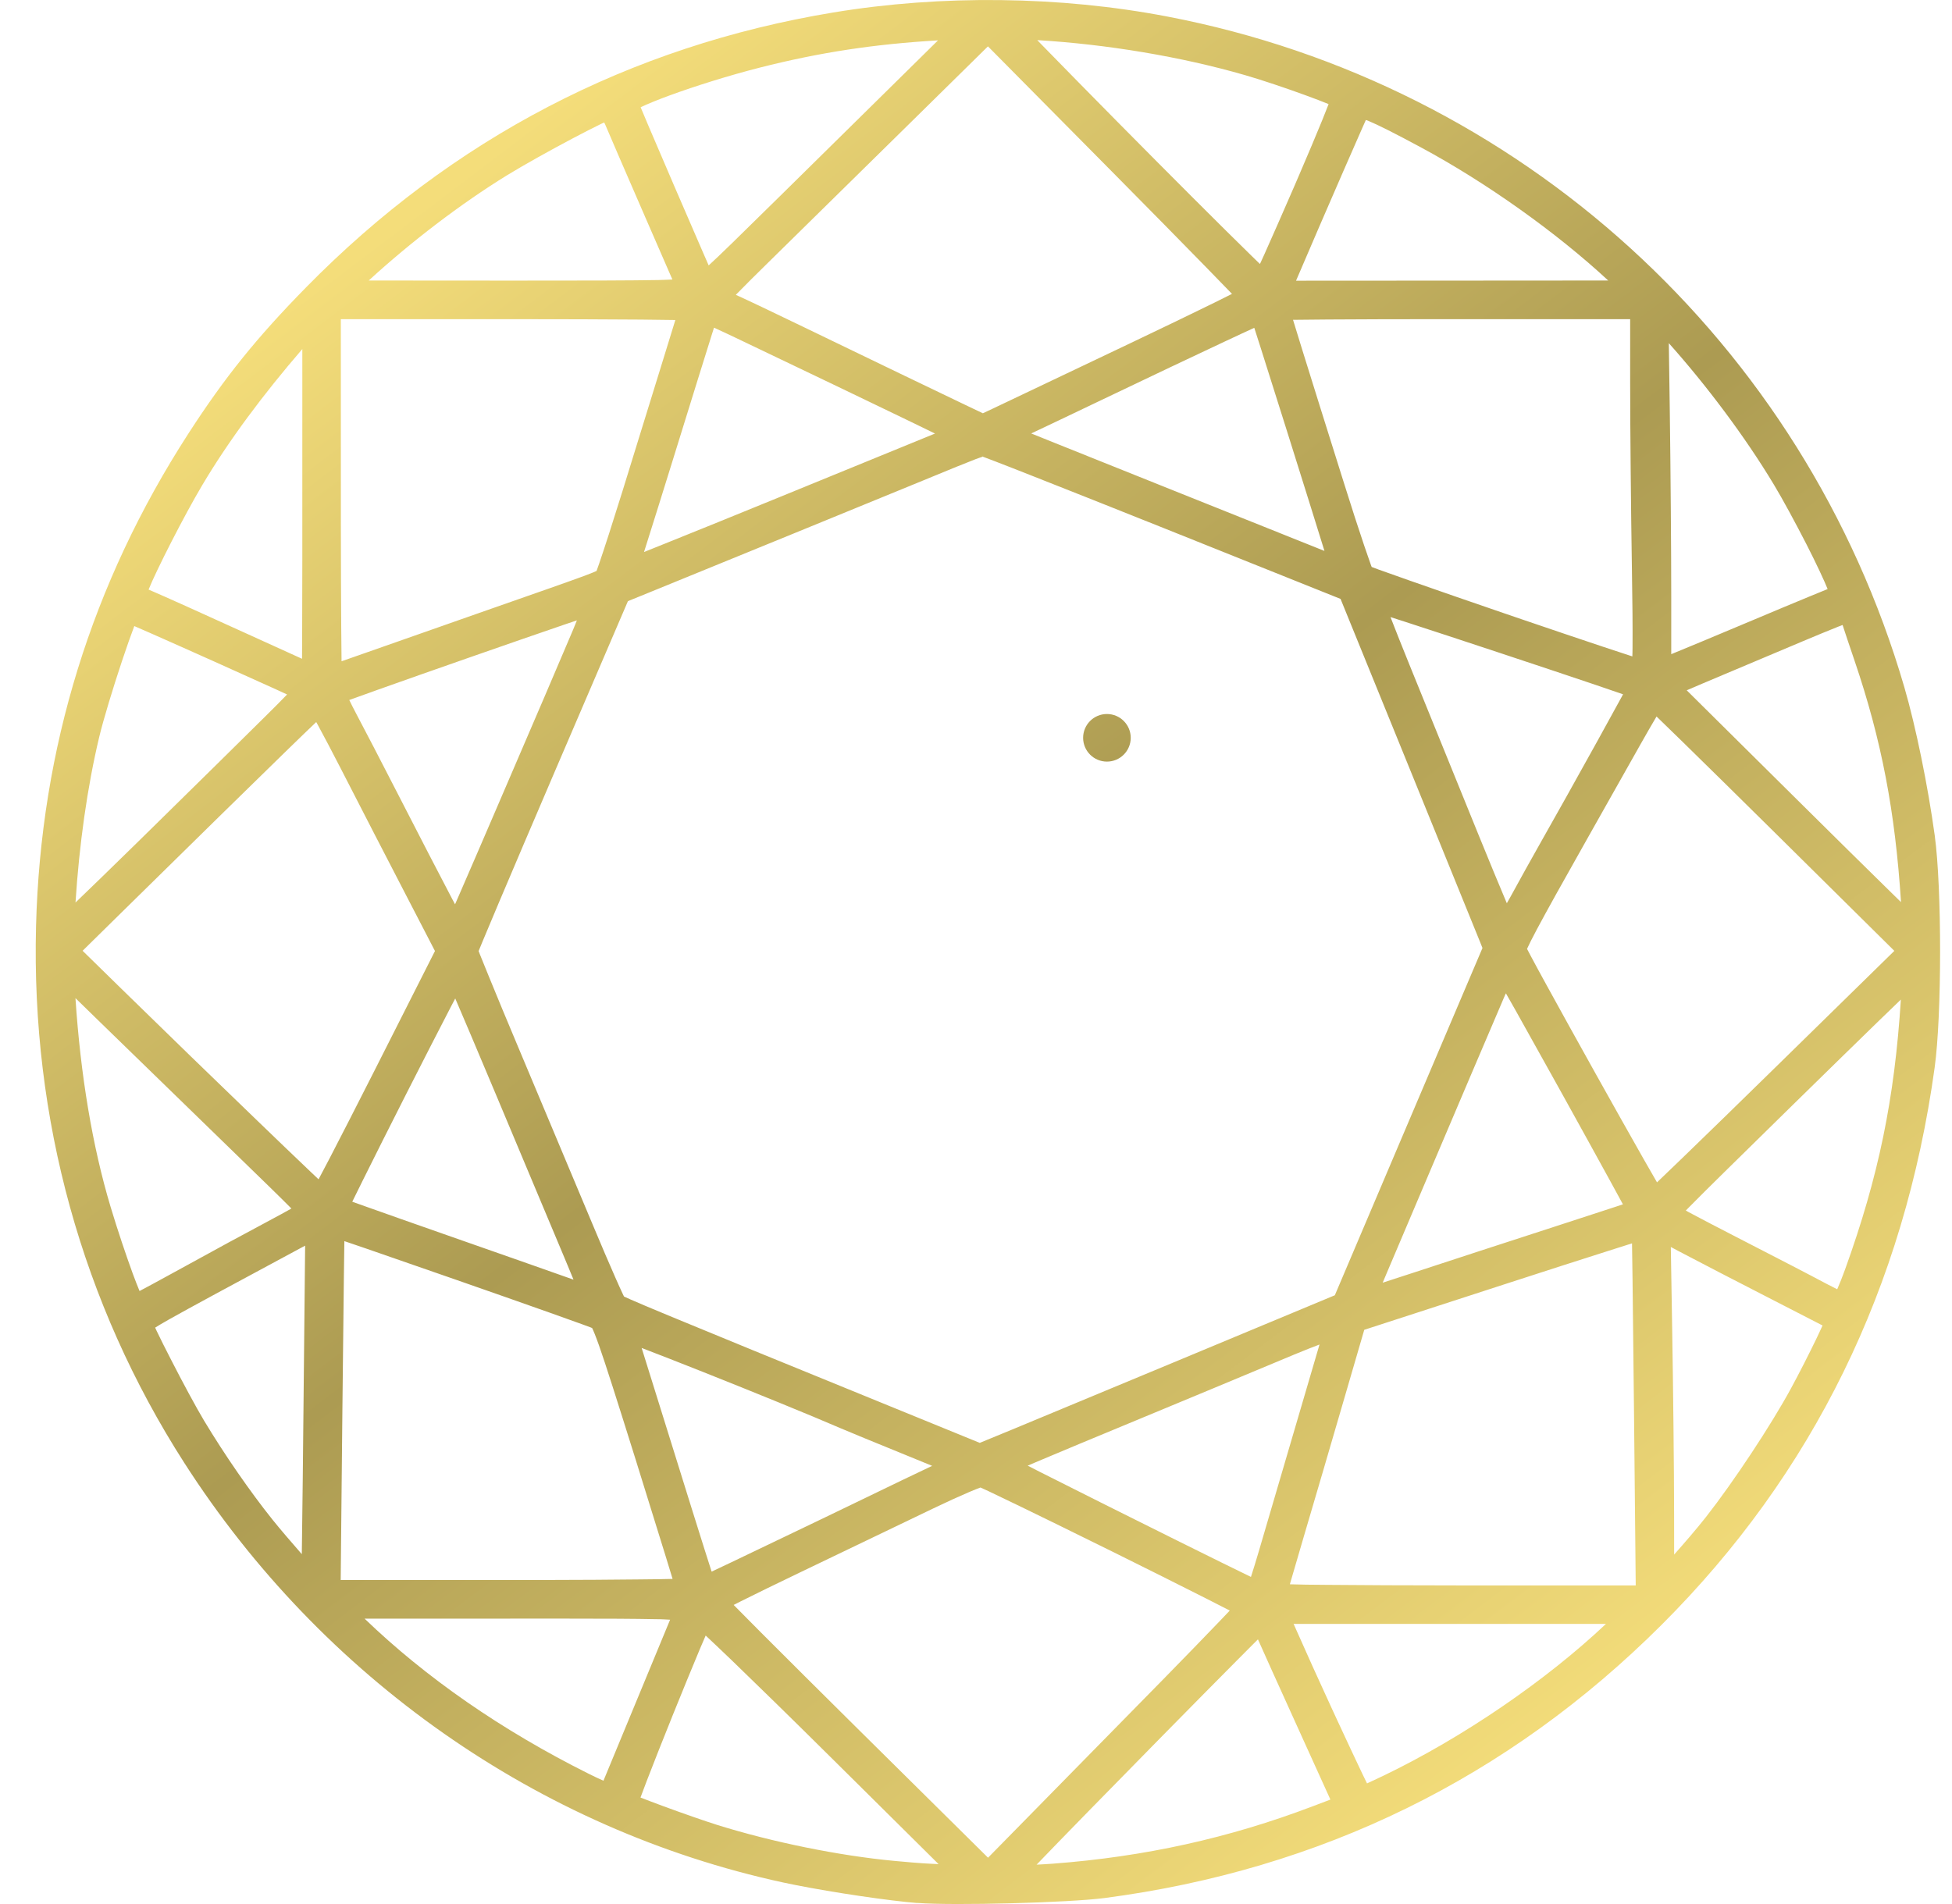 <svg xmlns="http://www.w3.org/2000/svg" width="41" height="40" viewBox="0 0 41 40">
  <defs>
    <linearGradient id="vvs-a" x1="80.327%" x2="18.769%" y1="92.988%" y2="11.654%">
      <stop offset="0%" stop-color="#F5DE7B"/>
      <stop offset="53.455%" stop-color="#AC9B52"/>
      <stop offset="100%" stop-color="#F4DD7A"/>
    </linearGradient>
  </defs>
  <path fill="url(#vvs-a)" fill-rule="evenodd" d="M59.268,8.002 C60.455,8.016 61.64,8.131 62.767,8.347 C70.167,9.763 76.143,15.204 78.25,22.441 C78.491,23.269 78.743,24.504 78.887,25.55 C79.038,26.655 79.038,29.332 78.885,30.432 C78.247,35.045 76.329,38.961 73.15,42.135 C69.928,45.351 65.996,47.279 61.445,47.875 L61.445,47.875 C60.698,47.972 58.29,48.036 57.532,47.978 L57.532,47.978 L57.507,47.978 L57.507,47.978 L57.282,47.957 C56.554,47.881 55.374,47.695 54.687,47.545 C49.555,46.429 45.014,43.242 42.121,38.732 C39.974,35.385 38.903,31.504 39.007,27.458 C39.103,23.723 40.178,20.248 42.208,17.107 C42.975,15.92 43.642,15.093 44.685,14.031 C47.75,10.911 51.476,8.969 55.753,8.262 C56.891,8.074 58.081,7.987 59.268,8.002 Z M64.672,42.44 C64.644,42.468 64.615,42.497 64.586,42.526 L64.276,42.837 C63.853,43.262 63.284,43.839 62.691,44.441 C61.582,45.568 60.488,46.688 60.023,47.173 C60.168,47.164 60.216,47.164 60.371,47.152 C62.296,47.006 64.064,46.615 65.819,45.948 L65.819,45.948 L66.194,45.806 C66.118,45.637 65.782,44.898 65.439,44.141 C65.101,43.396 64.771,42.666 64.672,42.44 L64.672,42.44 Z M53.072,42.36 C53.034,42.449 53,42.524 52.952,42.639 C52.791,43.023 52.584,43.528 52.381,44.031 C52.178,44.534 51.98,45.036 51.835,45.412 C51.779,45.558 51.74,45.663 51.703,45.763 C51.836,45.815 52.005,45.879 52.192,45.948 C52.591,46.095 53.055,46.257 53.319,46.34 C54.474,46.7 55.869,46.984 57.024,47.093 C57.639,47.151 57.75,47.151 57.964,47.162 L57.964,47.162 L56.21,45.423 L55.667,44.885 C54.874,44.099 54.148,43.389 53.619,42.879 C53.389,42.658 53.216,42.495 53.072,42.36 Z M58.844,39.25 C58.789,39.27 58.71,39.301 58.614,39.342 C58.414,39.427 58.145,39.549 57.862,39.685 C57.289,39.961 56.023,40.568 55.049,41.036 C54.564,41.269 54.122,41.484 53.803,41.644 C53.742,41.675 53.711,41.691 53.66,41.717 C53.805,41.865 53.987,42.049 54.227,42.289 C54.758,42.821 55.491,43.551 56.297,44.349 L56.297,44.349 L59.003,47.027 L59.884,46.13 C60.492,45.511 61.748,44.231 62.676,43.286 C63.139,42.813 63.56,42.38 63.864,42.062 C63.955,41.967 64.011,41.907 64.08,41.835 C63.938,41.762 63.783,41.682 63.571,41.575 C63.047,41.31 62.346,40.959 61.64,40.609 L61.337,40.46 C60.734,40.162 60.146,39.873 59.681,39.648 C59.41,39.516 59.181,39.406 59.017,39.329 C58.944,39.295 58.889,39.269 58.844,39.25 Z M71.982,42.115 L65.421,42.115 L65.507,42.308 C65.693,42.729 65.94,43.277 66.201,43.843 L66.332,44.127 C66.532,44.558 66.72,44.961 66.86,45.254 C66.903,45.344 66.931,45.399 66.963,45.466 C67.063,45.42 67.174,45.369 67.303,45.307 L67.303,45.307 C68.983,44.498 70.727,43.301 71.982,42.115 L71.982,42.115 Z M50.07,42.004 L48.966,42.004 L48.966,42.005 L45.908,42.005 C47.196,43.246 48.791,44.353 50.618,45.265 C50.734,45.324 50.834,45.369 50.925,45.41 C50.993,45.249 52.001,42.811 52.325,42.027 C52.227,42.023 52.171,42.016 52.023,42.016 C51.605,42.007 50.977,42.004 50.07,42.004 Z M65.419,42.109 L65.419,42.115 L65.421,42.115 L65.419,42.109 Z M72.528,34.121 L72.418,34.156 C72.304,34.192 72.179,34.231 72.018,34.283 C71.457,34.461 70.683,34.71 69.834,34.986 L69.834,34.986 L66.905,35.937 L66.488,37.369 C66.233,38.247 65.847,39.564 65.63,40.298 C65.522,40.664 65.423,41.002 65.352,41.25 C65.348,41.264 65.347,41.27 65.343,41.283 C65.539,41.288 65.784,41.295 66.108,41.295 C66.831,41.301 67.83,41.307 68.929,41.307 L72.607,41.307 L72.571,37.671 C72.56,36.583 72.549,35.592 72.54,34.872 C72.535,34.556 72.532,34.317 72.529,34.121 L72.528,34.121 Z M45.483,34.075 C45.48,34.269 45.477,34.499 45.473,34.807 C45.464,35.522 45.453,36.505 45.442,37.586 L45.442,37.586 L45.406,41.194 L49.632,41.193 C50.417,41.192 51.12,41.187 51.663,41.181 C51.965,41.178 52.19,41.176 52.377,41.17 C52.336,41.033 52.293,40.892 52.231,40.692 C52.069,40.165 51.845,39.444 51.599,38.656 C51.197,37.373 50.969,36.654 50.83,36.261 C50.76,36.064 50.712,35.948 50.686,35.898 C50.672,35.895 50.679,35.895 50.66,35.888 C50.612,35.87 50.545,35.845 50.462,35.815 C50.296,35.755 50.067,35.673 49.797,35.577 C49.257,35.385 48.552,35.138 47.853,34.894 C47.154,34.65 46.461,34.409 45.941,34.23 C45.751,34.165 45.618,34.12 45.483,34.074 Z M65.965,36.246 C65.806,36.308 65.689,36.35 65.436,36.456 C64.804,36.72 63.981,37.063 63.607,37.219 C63.232,37.375 62.492,37.682 61.962,37.902 C61.221,38.208 60.542,38.492 60.046,38.701 C59.958,38.739 59.912,38.759 59.836,38.791 C59.928,38.838 59.989,38.869 60.098,38.925 C60.468,39.112 60.928,39.343 61.414,39.586 L62.007,39.882 C62.704,40.23 63.404,40.578 63.934,40.839 C64.176,40.959 64.37,41.054 64.525,41.128 C64.573,40.978 64.629,40.799 64.691,40.587 C64.878,39.946 65.686,37.193 65.965,36.246 Z M51.727,36.318 C51.755,36.409 51.774,36.469 51.808,36.577 C51.97,37.096 52.19,37.801 52.429,38.569 C52.667,39.337 52.886,40.034 53.045,40.54 C53.109,40.742 53.155,40.885 53.197,41.017 C53.319,40.96 53.45,40.898 53.609,40.822 C54.008,40.63 54.589,40.352 54.901,40.203 C55.211,40.056 55.9,39.723 56.43,39.467 C56.925,39.226 57.508,38.947 57.829,38.795 C57.661,38.726 57.504,38.661 57.299,38.578 C56.675,38.324 56.06,38.072 55.904,38.004 C55.266,37.728 54.06,37.237 53.021,36.824 C52.521,36.625 52.069,36.449 51.727,36.318 Z M73.344,34.197 L73.372,35.89 C73.393,37.119 73.412,38.878 73.413,39.805 L73.413,39.805 L73.414,40.659 C73.625,40.421 73.89,40.115 74.083,39.869 C74.66,39.134 75.45,37.938 75.868,37.168 C76.042,36.847 76.244,36.45 76.397,36.133 C76.453,36.017 76.492,35.931 76.531,35.846 C76.484,35.822 76.451,35.805 76.393,35.775 C76.154,35.651 75.827,35.483 75.469,35.3 C74.751,34.932 73.874,34.478 73.515,34.288 L73.515,34.288 L73.344,34.197 Z M44.659,34.169 L44.578,34.212 C43.07,35.023 42.243,35.47 41.8,35.719 C41.641,35.809 41.58,35.847 41.509,35.891 C41.52,35.915 41.526,35.93 41.539,35.957 C41.616,36.119 41.725,36.337 41.845,36.569 C42.083,37.035 42.369,37.566 42.535,37.843 C42.965,38.559 43.511,39.348 43.972,39.923 C44.142,40.135 44.377,40.407 44.589,40.65 C44.591,40.522 44.592,40.438 44.594,40.283 C44.604,39.574 44.615,38.598 44.625,37.527 L44.625,37.527 L44.659,34.169 Z M58.892,17.593 L58.877,17.599 C58.853,17.607 58.808,17.621 58.735,17.649 C58.549,17.72 58.222,17.853 57.654,18.088 C57.139,18.301 53.393,19.833 51.906,20.439 L51.906,20.439 L51.439,20.629 L49.873,24.278 C49.429,25.314 49.025,26.262 48.732,26.954 C48.585,27.3 48.467,27.583 48.385,27.78 C48.349,27.867 48.323,27.93 48.303,27.98 C48.312,28.003 48.318,28.019 48.33,28.05 C48.375,28.162 48.44,28.324 48.521,28.521 C48.682,28.916 48.905,29.454 49.151,30.038 C49.643,31.209 50.34,32.869 50.699,33.727 C50.878,34.155 51.047,34.551 51.176,34.842 C51.24,34.987 51.294,35.107 51.333,35.189 C51.343,35.211 51.349,35.222 51.357,35.238 C51.388,35.253 51.425,35.27 51.49,35.298 C51.649,35.368 51.911,35.479 52.324,35.65 C53.15,35.993 54.581,36.579 57.026,37.576 L57.026,37.576 L58.829,38.312 L59.505,38.034 C59.899,37.871 61.356,37.265 62.874,36.633 L63.354,36.433 L66.287,35.211 L67.62,32.074 C68.381,30.283 69.101,28.589 69.222,28.306 L69.222,28.306 L69.388,27.916 L69.335,27.783 C69.284,27.655 68.586,25.938 67.795,23.993 L67.795,23.993 L66.407,20.582 L62.71,19.101 C61.659,18.681 60.695,18.297 59.987,18.019 C59.634,17.879 59.344,17.766 59.141,17.688 C59.04,17.649 58.96,17.619 58.906,17.599 L58.906,17.599 L58.892,17.593 Z M39.835,28.969 C39.941,30.579 40.19,32.078 40.572,33.351 C40.718,33.837 40.894,34.36 41.039,34.758 C41.094,34.909 41.139,35.018 41.181,35.122 C41.263,35.078 41.359,35.027 41.465,34.97 L41.806,34.784 C43.044,34.105 43.193,34.024 43.831,33.683 C44.118,33.53 44.242,33.461 44.371,33.389 C44.246,33.264 44.096,33.114 43.919,32.942 C43.099,32.145 41.695,30.781 40.362,29.483 C40.126,29.253 39.981,29.111 39.835,28.969 Z M78.176,28.999 C77.788,29.37 76.555,30.572 74.491,32.602 C74.184,32.903 73.905,33.181 73.704,33.385 C73.685,33.405 73.676,33.413 73.659,33.431 C73.683,33.444 73.693,33.451 73.719,33.465 C73.976,33.602 74.333,33.789 74.725,33.99 C75.513,34.394 76.357,34.832 76.615,34.971 C76.698,35.015 76.768,35.049 76.839,35.085 C76.889,34.969 76.946,34.831 77.005,34.666 C77.71,32.71 78.043,31.086 78.176,28.999 Z M69.88,28.868 C69.872,28.885 69.867,28.893 69.859,28.912 C69.51,29.725 68.831,31.321 68.233,32.729 C67.934,33.433 67.655,34.09 67.448,34.578 C67.416,34.654 67.389,34.718 67.364,34.776 L67.292,34.947 C67.483,34.885 67.676,34.823 67.916,34.744 L67.916,34.744 L67.965,34.728 C68.634,34.508 69.93,34.085 70.896,33.772 C71.387,33.613 71.834,33.467 72.16,33.36 C72.235,33.335 72.277,33.321 72.338,33.301 C72.266,33.167 72.185,33.018 72.075,32.818 C71.808,32.33 71.448,31.679 71.087,31.027 L70.932,30.748 C70.623,30.191 70.321,29.651 70.084,29.227 C70.001,29.079 69.945,28.982 69.88,28.868 L69.88,28.868 Z M47.812,28.976 C47.78,29.037 47.762,29.07 47.726,29.14 C47.485,29.605 47.154,30.25 46.793,30.961 C46.432,31.673 46.106,32.322 45.872,32.794 C45.777,32.984 45.71,33.121 45.649,33.246 C45.749,33.282 45.843,33.316 45.983,33.365 C46.386,33.509 46.941,33.704 47.548,33.917 C48.763,34.342 49.992,34.775 50.296,34.883 C50.22,34.7 50.144,34.512 50.046,34.281 C49.785,33.66 49.443,32.846 49.286,32.471 C48.883,31.508 48.454,30.487 48.123,29.705 C47.996,29.407 47.903,29.188 47.812,28.976 Z M73.045,23.051 C72.947,23.216 72.827,23.424 72.693,23.662 C72.398,24.185 71.898,25.072 71.581,25.634 C71.062,26.553 70.728,27.154 70.528,27.529 C70.428,27.717 70.362,27.849 70.326,27.93 C70.325,27.936 70.325,27.936 70.325,27.936 C70.345,27.976 70.368,28.02 70.401,28.081 C70.483,28.235 70.599,28.45 70.739,28.704 C71.018,29.213 71.388,29.88 71.758,30.544 C72.128,31.207 72.499,31.867 72.779,32.36 C72.892,32.559 72.976,32.706 73.054,32.839 C73.193,32.707 73.365,32.541 73.591,32.323 C74.093,31.838 74.781,31.168 75.533,30.431 L75.533,30.431 L78.039,27.976 L75.531,25.494 C74.778,24.749 74.09,24.072 73.589,23.582 C73.361,23.359 73.185,23.188 73.046,23.054 L73.046,23.054 Z M44.892,23.169 C44.747,23.307 44.558,23.489 44.259,23.78 C43.591,24.43 42.5,25.501 40.791,27.181 L40.791,27.181 L39.985,27.974 L40.803,28.775 C41.767,29.718 42.792,30.712 43.614,31.504 C44.083,31.957 44.487,32.344 44.774,32.617 C44.845,32.685 44.885,32.722 44.941,32.775 C45.006,32.654 45.07,32.533 45.162,32.356 C45.411,31.876 45.75,31.214 46.119,30.485 L46.119,30.485 L47.386,27.979 L46.785,26.818 C46.412,26.1 45.797,24.906 45.417,24.164 C45.228,23.795 45.051,23.46 44.92,23.219 C44.909,23.197 44.903,23.189 44.892,23.169 Z M50.367,21.033 C50.274,21.065 50.212,21.085 50.103,21.122 C49.568,21.305 48.856,21.552 48.143,21.801 C47.43,22.05 46.716,22.301 46.178,22.493 C45.934,22.58 45.74,22.649 45.586,22.706 C45.629,22.794 45.671,22.878 45.728,22.986 C45.901,23.312 46.276,24.034 46.564,24.597 C47.107,25.655 47.493,26.401 47.744,26.878 C47.773,26.933 47.783,26.95 47.808,26.998 C47.835,26.935 47.851,26.9 47.882,26.828 C48.082,26.368 48.356,25.735 48.654,25.041 C49.516,23.038 50.011,21.884 50.287,21.23 C50.328,21.13 50.335,21.111 50.367,21.033 Z M67.456,20.964 C67.564,21.241 67.695,21.574 67.852,21.96 C68.206,22.832 68.861,24.444 69.308,25.545 C69.531,26.094 69.738,26.593 69.89,26.953 C69.894,26.963 69.896,26.966 69.9,26.975 C69.926,26.927 69.946,26.895 69.974,26.844 C70.175,26.476 70.447,25.986 70.582,25.749 C70.904,25.183 71.39,24.311 71.794,23.582 C71.996,23.217 72.177,22.888 72.307,22.649 C72.321,22.622 72.327,22.61 72.341,22.586 C72.185,22.532 72,22.468 71.76,22.387 C71.212,22.202 70.484,21.959 69.757,21.718 C69.03,21.477 68.303,21.238 67.758,21.061 C67.633,21.02 67.56,20.997 67.456,20.964 Z M41.071,21.153 C41.07,21.157 41.069,21.159 41.067,21.163 C40.998,21.345 40.907,21.603 40.813,21.885 C40.625,22.449 40.421,23.118 40.334,23.483 C40.084,24.529 39.913,25.75 39.836,26.96 C40.116,26.691 40.535,26.286 41.155,25.678 C42.471,24.385 43.299,23.57 43.81,23.063 L44.067,22.807 C44.161,22.713 44.211,22.66 44.28,22.59 C44.202,22.554 44.141,22.526 44.044,22.481 C43.68,22.316 43.201,22.1 42.722,21.885 C42.243,21.671 41.765,21.457 41.404,21.298 C41.267,21.238 41.168,21.195 41.071,21.153 L41.071,21.153 Z M76.952,21.13 C76.92,21.142 76.9,21.15 76.863,21.164 C76.67,21.241 76.409,21.348 76.132,21.465 C75.572,21.702 74.808,22.023 74.434,22.181 C74.13,22.308 73.865,22.422 73.678,22.502 L73.678,22.502 L76.03,24.833 C76.768,25.565 77.442,26.23 77.934,26.712 C78.037,26.813 78.093,26.868 78.179,26.952 C78.056,25.049 77.769,23.546 77.208,21.894 C77.081,21.521 77.006,21.296 76.952,21.13 Z M61.5,23 C61.776,23 62,23.224 62,23.5 C62,23.776 61.776,24 61.5,24 C61.224,24 61,23.776 61,23.5 C61,23.224 61.224,23 61.5,23 Z M49.325,14.705 L45.409,14.705 L45.41,19.07 C45.411,19.878 45.413,20.603 45.417,21.162 C45.419,21.47 45.421,21.698 45.424,21.892 C45.588,21.835 45.771,21.771 45.989,21.694 C46.513,21.509 47.642,21.112 48.5,20.812 C49.62,20.421 50.214,20.212 50.528,20.096 C50.669,20.043 50.738,20.014 50.78,19.995 C50.794,19.957 50.81,19.912 50.832,19.848 C50.884,19.697 50.955,19.482 51.04,19.219 C51.209,18.693 51.433,17.975 51.674,17.187 C51.746,16.951 51.972,16.219 52.178,15.557 C52.278,15.236 52.368,14.944 52.435,14.723 C52.245,14.719 52.018,14.717 51.713,14.714 C51.011,14.709 50.04,14.705 48.973,14.705 Z M44.6,15.333 C43.791,16.27 43.058,17.248 42.497,18.194 C42.121,18.826 41.53,19.987 41.371,20.386 L41.371,20.386 L41.454,20.422 C41.676,20.516 42.549,20.909 43.428,21.31 C43.867,21.51 44.267,21.692 44.559,21.824 C44.574,21.83 44.58,21.833 44.594,21.84 C44.595,21.654 44.597,21.456 44.597,21.175 C44.599,20.78 44.6,20.301 44.6,19.768 L44.6,15.333 Z M72.49,14.705 L68.543,14.705 C67.608,14.705 66.766,14.708 66.137,14.712 C65.829,14.714 65.6,14.717 65.409,14.719 C65.459,14.882 65.515,15.066 65.598,15.334 C65.8,15.984 66.097,16.935 66.479,18.149 C66.637,18.655 66.789,19.122 66.905,19.466 C66.963,19.637 67.012,19.778 67.047,19.875 C67.053,19.891 67.056,19.898 67.061,19.911 C67.1,19.926 67.138,19.94 67.197,19.962 C67.359,20.021 67.591,20.103 67.868,20.2 C68.422,20.395 69.158,20.649 69.896,20.902 L70.212,21.01 C70.843,21.225 71.457,21.433 71.941,21.594 C72.184,21.675 72.374,21.737 72.536,21.79 C72.538,21.721 72.54,21.679 72.54,21.593 C72.543,21.202 72.539,20.64 72.527,19.967 C72.507,18.724 72.49,16.963 72.49,16.046 L72.49,16.046 L72.49,14.705 Z M73.302,15.208 L73.322,16.59 C73.339,17.822 73.353,19.589 73.353,20.523 L73.353,21.743 C73.582,21.65 74.256,21.37 75.065,21.029 C75.51,20.841 75.928,20.667 76.245,20.536 C76.403,20.471 76.535,20.417 76.633,20.377 C76.636,20.376 76.636,20.376 76.638,20.376 C76.575,20.216 76.407,19.853 76.193,19.434 C75.96,18.98 75.694,18.488 75.509,18.181 C74.897,17.162 74.078,16.078 73.302,15.209 L73.302,15.208 Z M53.247,14.884 C53.228,14.944 53.222,14.964 53.194,15.052 C53.06,15.477 52.816,16.263 52.366,17.715 C52.16,18.379 51.97,18.987 51.829,19.432 C51.807,19.501 51.796,19.536 51.777,19.597 C51.916,19.541 52.032,19.495 52.215,19.421 C52.829,19.175 53.669,18.834 54.586,18.459 C56.254,17.777 57.508,17.264 57.889,17.108 C57.715,17.023 57.556,16.945 57.286,16.815 C56.509,16.439 55.326,15.872 53.689,15.09 C53.517,15.008 53.375,14.942 53.247,14.884 Z M64.595,14.887 C64.439,14.958 64.242,15.049 63.968,15.178 C63.353,15.466 62.457,15.891 61.326,16.432 C60.717,16.724 60.225,16.957 59.91,17.106 C60.082,17.175 60.248,17.242 60.489,17.339 C61.162,17.609 62.074,17.975 63.064,18.371 C64.706,19.028 65.633,19.4 66.069,19.574 C65.942,19.162 65.639,18.192 65.284,17.063 C65.083,16.423 64.885,15.798 64.737,15.331 C64.679,15.147 64.635,15.013 64.595,14.887 Z M58.88,17.589 L58.892,17.594 L58.892,17.594 L58.892,17.593 C58.905,17.59 58.897,17.591 58.88,17.589 Z M59.001,8.974 L57.301,10.648 C56.242,11.691 54.935,12.975 54.397,13.504 C54.129,13.766 53.886,14.009 53.711,14.188 C53.709,14.191 53.708,14.191 53.706,14.194 C53.936,14.298 54.484,14.558 55.12,14.866 C56.687,15.623 57.864,16.191 58.52,16.504 L58.52,16.504 L58.894,16.682 L59.097,16.587 C59.279,16.501 60.577,15.884 61.971,15.22 C62.667,14.889 63.3,14.583 63.758,14.358 C63.914,14.282 64.016,14.23 64.127,14.174 C63.988,14.03 63.816,13.852 63.589,13.62 C63.079,13.097 62.374,12.381 61.599,11.598 L61.599,11.598 L59.001,8.974 Z M66.939,10.52 C66.914,10.576 66.89,10.628 66.856,10.706 C66.756,10.931 66.621,11.239 66.468,11.591 C66.162,12.293 65.785,13.164 65.483,13.872 L65.483,13.872 L65.473,13.897 L68.913,13.895 L72.029,13.893 C70.953,12.893 69.47,11.835 68.084,11.09 C67.547,10.801 67.192,10.622 66.986,10.537 C66.958,10.525 66.961,10.529 66.939,10.521 Z M50.94,10.573 C50.917,10.584 50.905,10.589 50.879,10.601 C50.72,10.678 50.507,10.787 50.274,10.91 C49.809,11.156 49.265,11.459 48.913,11.674 C47.926,12.28 46.876,13.086 45.995,13.893 L45.995,13.893 L49.022,13.895 C50.549,13.896 51.509,13.893 52.079,13.883 C52.224,13.88 52.276,13.875 52.373,13.872 C52.359,13.84 52.353,13.826 52.346,13.81 L52.315,13.739 C52.18,13.428 51.997,13.008 51.8,12.556 C51.406,11.65 51.032,10.785 50.958,10.608 L50.958,10.608 Z M57.952,8.848 C56.629,8.926 55.484,9.096 54.21,9.42 C53.558,9.586 52.853,9.808 52.322,10.002 C52.063,10.097 51.848,10.185 51.706,10.253 C51.749,10.356 51.801,10.479 51.867,10.636 C52.018,10.99 52.217,11.456 52.419,11.924 C52.62,12.392 52.824,12.862 52.982,13.225 C53.043,13.367 53.09,13.474 53.135,13.576 C53.363,13.369 53.761,12.978 54.645,12.108 C55.33,11.433 56.491,10.289 57.224,9.566 L57.224,9.566 Z M60.037,8.843 L60.115,8.924 C61.106,9.941 62.329,11.177 63.308,12.156 C63.798,12.646 64.227,13.071 64.534,13.371 C64.611,13.446 64.654,13.487 64.714,13.546 C64.746,13.476 64.768,13.428 64.807,13.343 C64.969,12.98 65.189,12.481 65.426,11.935 L65.525,11.705 C65.721,11.25 65.895,10.837 66.023,10.523 C66.08,10.382 66.119,10.282 66.156,10.187 C66.027,10.134 65.861,10.07 65.668,10 C65.257,9.85 64.756,9.681 64.403,9.579 C63.059,9.19 61.494,8.93 60.037,8.843 L60.037,8.843 Z" transform="translate(-38.25 -8)"/>
</svg>
